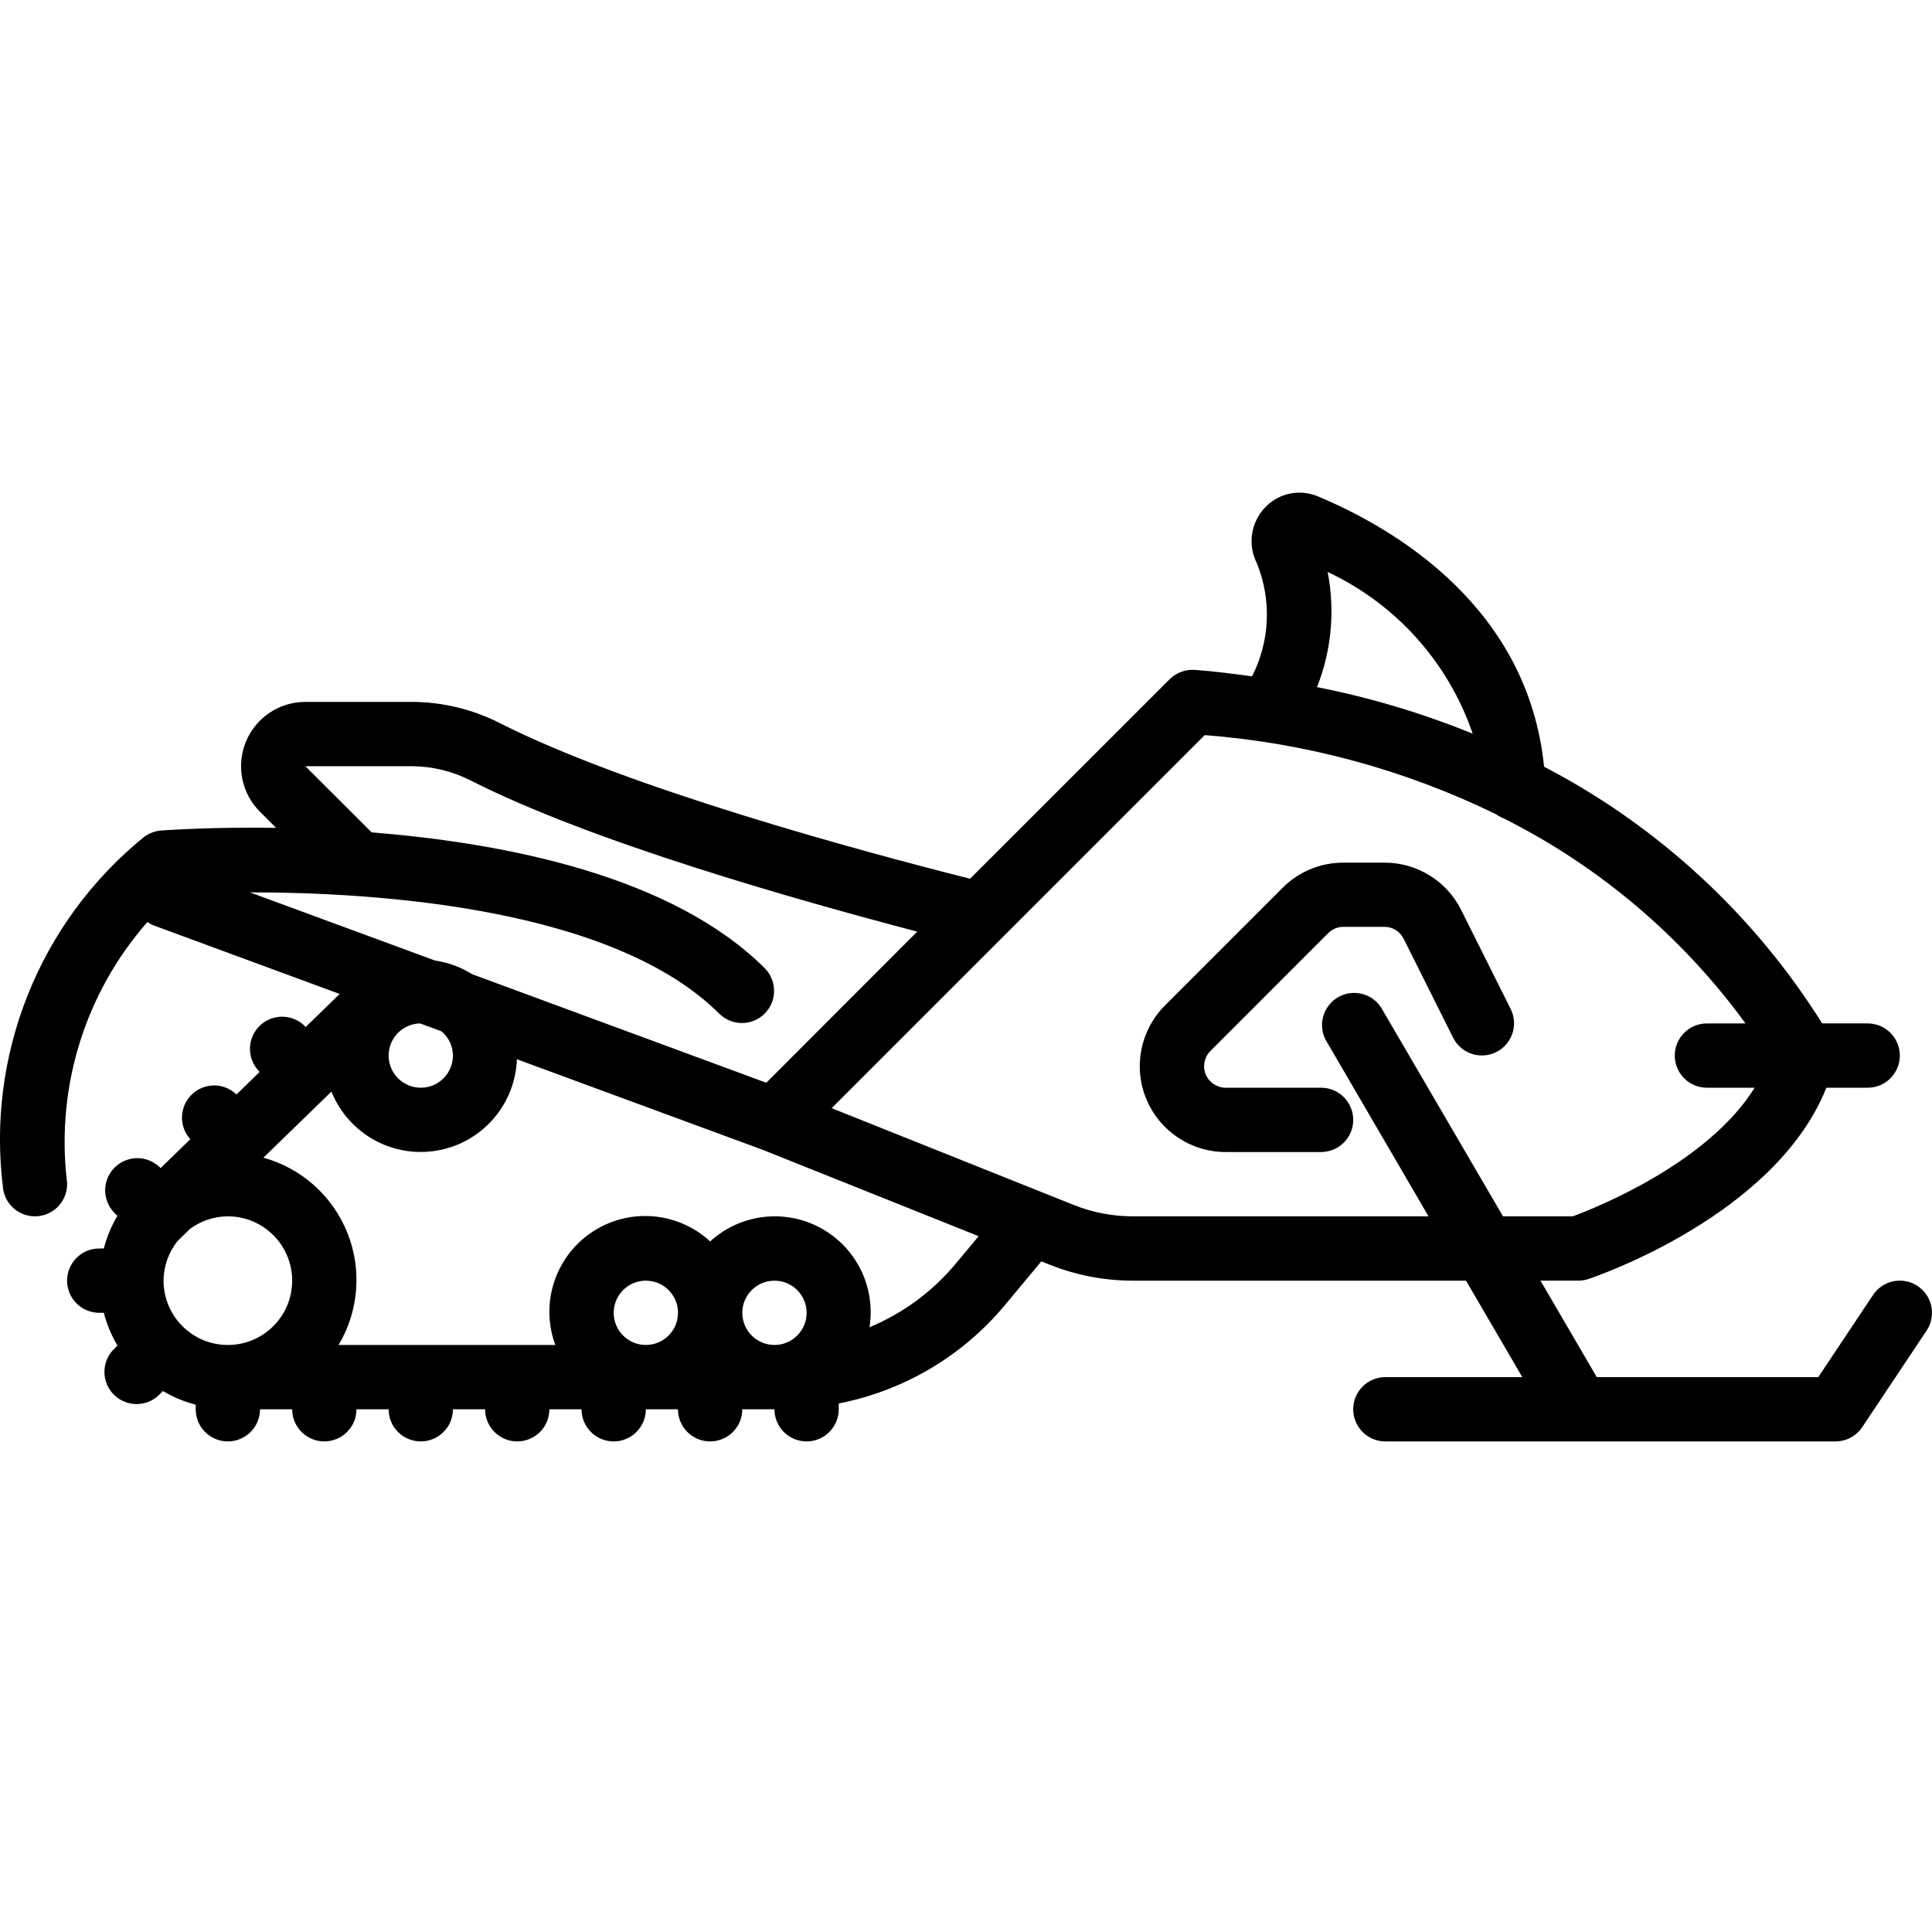 <svg height="512pt" viewBox="0 -130 512.74 512" width="512pt" xmlns="http://www.w3.org/2000/svg"><path d="m325.277 175.371h25.328c4.715 0 8.535-3.82 8.535-8.531 0-4.715-3.82-8.535-8.535-8.535h-25.328c-2.312 0-4.395-1.395-5.277-3.531-.883-2.137-.395-4.594 1.242-6.23l31.223-31.23c1.066-1.086 2.52-1.699 4.039-1.707h10.895c2.172-.012 4.16 1.219 5.121 3.164l13.125 26.25c2.105 4.219 7.234 5.93 11.449 3.824 4.219-2.109 5.93-7.234 3.824-11.453l-13.133-26.258c-3.848-7.727-11.754-12.598-20.387-12.559h-10.895c-6.043-.016-11.844 2.387-16.105 6.672l-31.223 31.223c-6.52 6.516-8.477 16.316-4.949 24.832 3.523 8.52 11.836 14.07 21.051 14.07zm0 0"/><path d="m9.273 192.438c.473.004.941-.035 1.406-.117 2.234-.371 4.227-1.617 5.543-3.457 1.316-1.844 1.844-4.133 1.473-6.363-2.762-24.738 5.02-49.496 21.445-68.199.406.312.848.586 1.312.809l49.699 18.312-9.047 8.789-.152-.211c-2.141-2.172-5.281-3.035-8.23-2.266-2.949.77-5.266 3.055-6.074 5.996-.809 2.938.012 6.086 2.152 8.258l.109.109-6.125 5.977-.109-.062c-3.34-3.133-8.555-3.078-11.824.133-3.266 3.207-3.418 8.422-.348 11.816l-7.883 7.68-.246-.25c-3.352-3.234-8.672-3.188-11.965.105-3.289 3.293-3.336 8.613-.102 11.961l.852.855c-1.605 2.703-2.82 5.617-3.609 8.66h-1.211c-4.715 0-8.535 3.82-8.535 8.535 0 4.711 3.82 8.531 8.535 8.531h1.211c.793 3.055 2.012 5.984 3.625 8.695l-.852.855c-2.219 2.141-3.109 5.312-2.328 8.297s3.113 5.312 6.094 6.094c2.984.781 6.156-.109 8.301-2.324l.852-.855c2.715 1.613 5.641 2.832 8.695 3.625v1.215c0 4.711 3.82 8.531 8.535 8.531 4.711 0 8.531-3.82 8.531-8.531h8.535c0 4.711 3.82 8.531 8.535 8.531 4.711 0 8.531-3.82 8.531-8.531h8.535c0 4.711 3.82 8.531 8.531 8.531 4.715 0 8.535-3.82 8.535-8.531h8.531c0 4.711 3.82 8.531 8.535 8.531 4.711 0 8.531-3.82 8.531-8.531h8.535c0 4.711 3.82 8.531 8.531 8.531 4.715 0 8.535-3.82 8.535-8.531h8.531c0 4.711 3.82 8.531 8.535 8.531 4.711 0 8.531-3.82 8.531-8.531h8.535c0 4.711 3.82 8.531 8.535 8.531 4.711 0 8.531-3.82 8.531-8.531v-1.539c17.262-3.367 32.832-12.586 44.094-26.094l9.668-11.621 2.156.852c7.055 2.832 14.586 4.281 22.188 4.27h88.371l14.934 25.598h-36.344c-4.711 0-8.531 3.82-8.531 8.535 0 4.711 3.82 8.531 8.531 8.531h119.469c2.852 0 5.516-1.422 7.098-3.797l17.066-25.602c1.691-2.535 1.902-5.781.551-8.516-1.348-2.734-4.055-4.539-7.098-4.734-3.043-.199-5.961 1.242-7.652 3.781l-14.531 21.801h-58.797l-14.934-25.598h10.027c.918 0 1.828-.148 2.699-.438 2.141-.715 49.664-16.938 63.145-50.766h10.957c4.715 0 8.535-3.82 8.535-8.531 0-4.715-3.82-8.535-8.535-8.535h-12.066c-18.102-28.875-43.582-52.395-73.812-68.129-4.223-42.035-38.988-62.918-59.98-71.73-4.855-2.07-10.484-.887-14.098 2.961-3.746 3.953-4.617 9.832-2.176 14.703 3.984 9.727 3.531 20.711-1.238 30.078-5-.648-9.949-1.348-15.238-1.707-2.469-.156-4.883.746-6.641 2.484l-52.965 52.941c-29.305-7.406-90.727-24.031-124.734-41.27-7.234-3.688-15.234-5.629-23.355-5.664h-28.328c-6.906.004-13.133 4.172-15.766 10.555-2.633 6.387-1.16 13.73 3.73 18.602l4.27 4.27c-17.066-.25-29.016.613-30.523.707-1.707.137-3.336.777-4.676 1.844-27.738 22.605-41.812 57.945-37.215 93.43.688 4.113 4.246 7.125 8.414 7.125zm110.934-42.664c-.004 4.688-3.785 8.496-8.473 8.531-4.684.035-8.523-3.719-8.594-8.402-.07-4.688 3.648-8.555 8.336-8.664l5.684 2.09c1.918 1.594 3.035 3.953 3.047 6.445zm-59.734 76.801c-9.426 0-17.066-7.641-17.066-17.066.016-3.848 1.344-7.574 3.762-10.566l3.285-3.184c2.898-2.148 6.41-3.312 10.02-3.32 9.426 0 17.066 7.645 17.066 17.07 0 9.426-7.641 17.066-17.066 17.066zm102.398-8.535c0-4.711 3.82-8.531 8.535-8.531 4.711 0 8.531 3.82 8.531 8.531 0 4.715-3.82 8.535-8.531 8.535-4.715 0-8.535-3.82-8.535-8.535zm42.668 8.535c-4.715 0-8.535-3.82-8.535-8.535 0-4.711 3.82-8.531 8.535-8.531 4.711 0 8.535 3.82 8.535 8.531 0 4.715-3.824 8.535-8.535 8.535zm48.043-21.496c-6.145 7.355-13.977 13.117-22.828 16.793 1.699-10.68-3.535-21.266-13.059-26.395-9.52-5.129-21.242-3.676-29.223 3.617-8.633-7.973-21.609-8.988-31.379-2.457s-13.789 18.91-9.719 29.938h-57.516c5.379-9.027 6.234-20.043 2.324-29.789-3.914-9.75-12.148-17.113-22.273-19.918l18.055-17.539c4.492 11.195 16.203 17.723 28.086 15.648 11.883-2.07 20.691-12.176 21.129-24.23l65.305 24.062 57.242 22.895zm98.773-183.648c18.121 8.488 32.012 23.973 38.484 42.906-13.344-5.422-27.18-9.559-41.309-12.355 3.836-9.703 4.816-20.305 2.824-30.551zm-32.633 43.293c26.852 2.066 53.07 9.184 77.277 20.98.605.445 1.27.805 1.973 1.066 25.461 12.773 47.496 31.449 64.273 54.469h-10.242c-4.711 0-8.531 3.82-8.531 8.535 0 4.711 3.82 8.531 8.531 8.531h12.672c-12.441 19.996-41.898 31.781-48.281 34.133h-18.508l-32.375-55.465c-2.488-3.77-7.484-4.945-11.395-2.684-3.91 2.266-5.379 7.18-3.352 11.219l27.359 46.93h-78.398c-5.426.008-10.809-1.031-15.844-3.055l-64.164-25.656zm-128.75 74.016c3.348 3.234 8.672 3.188 11.961-.102 3.293-3.293 3.34-8.617.105-11.965-24.523-24.531-68.625-33.277-104.398-36.129l-17.602-17.57h28.328c5.457.043 10.824 1.363 15.676 3.855 31.941 16.215 86.086 31.574 118.391 40.047l-40.062 40.109-78.047-28.801c-2.992-1.883-6.348-3.117-9.848-3.625l-49.152-18.102c33.582-.008 96.359 4.004 124.648 32.281zm0 0"/></svg>